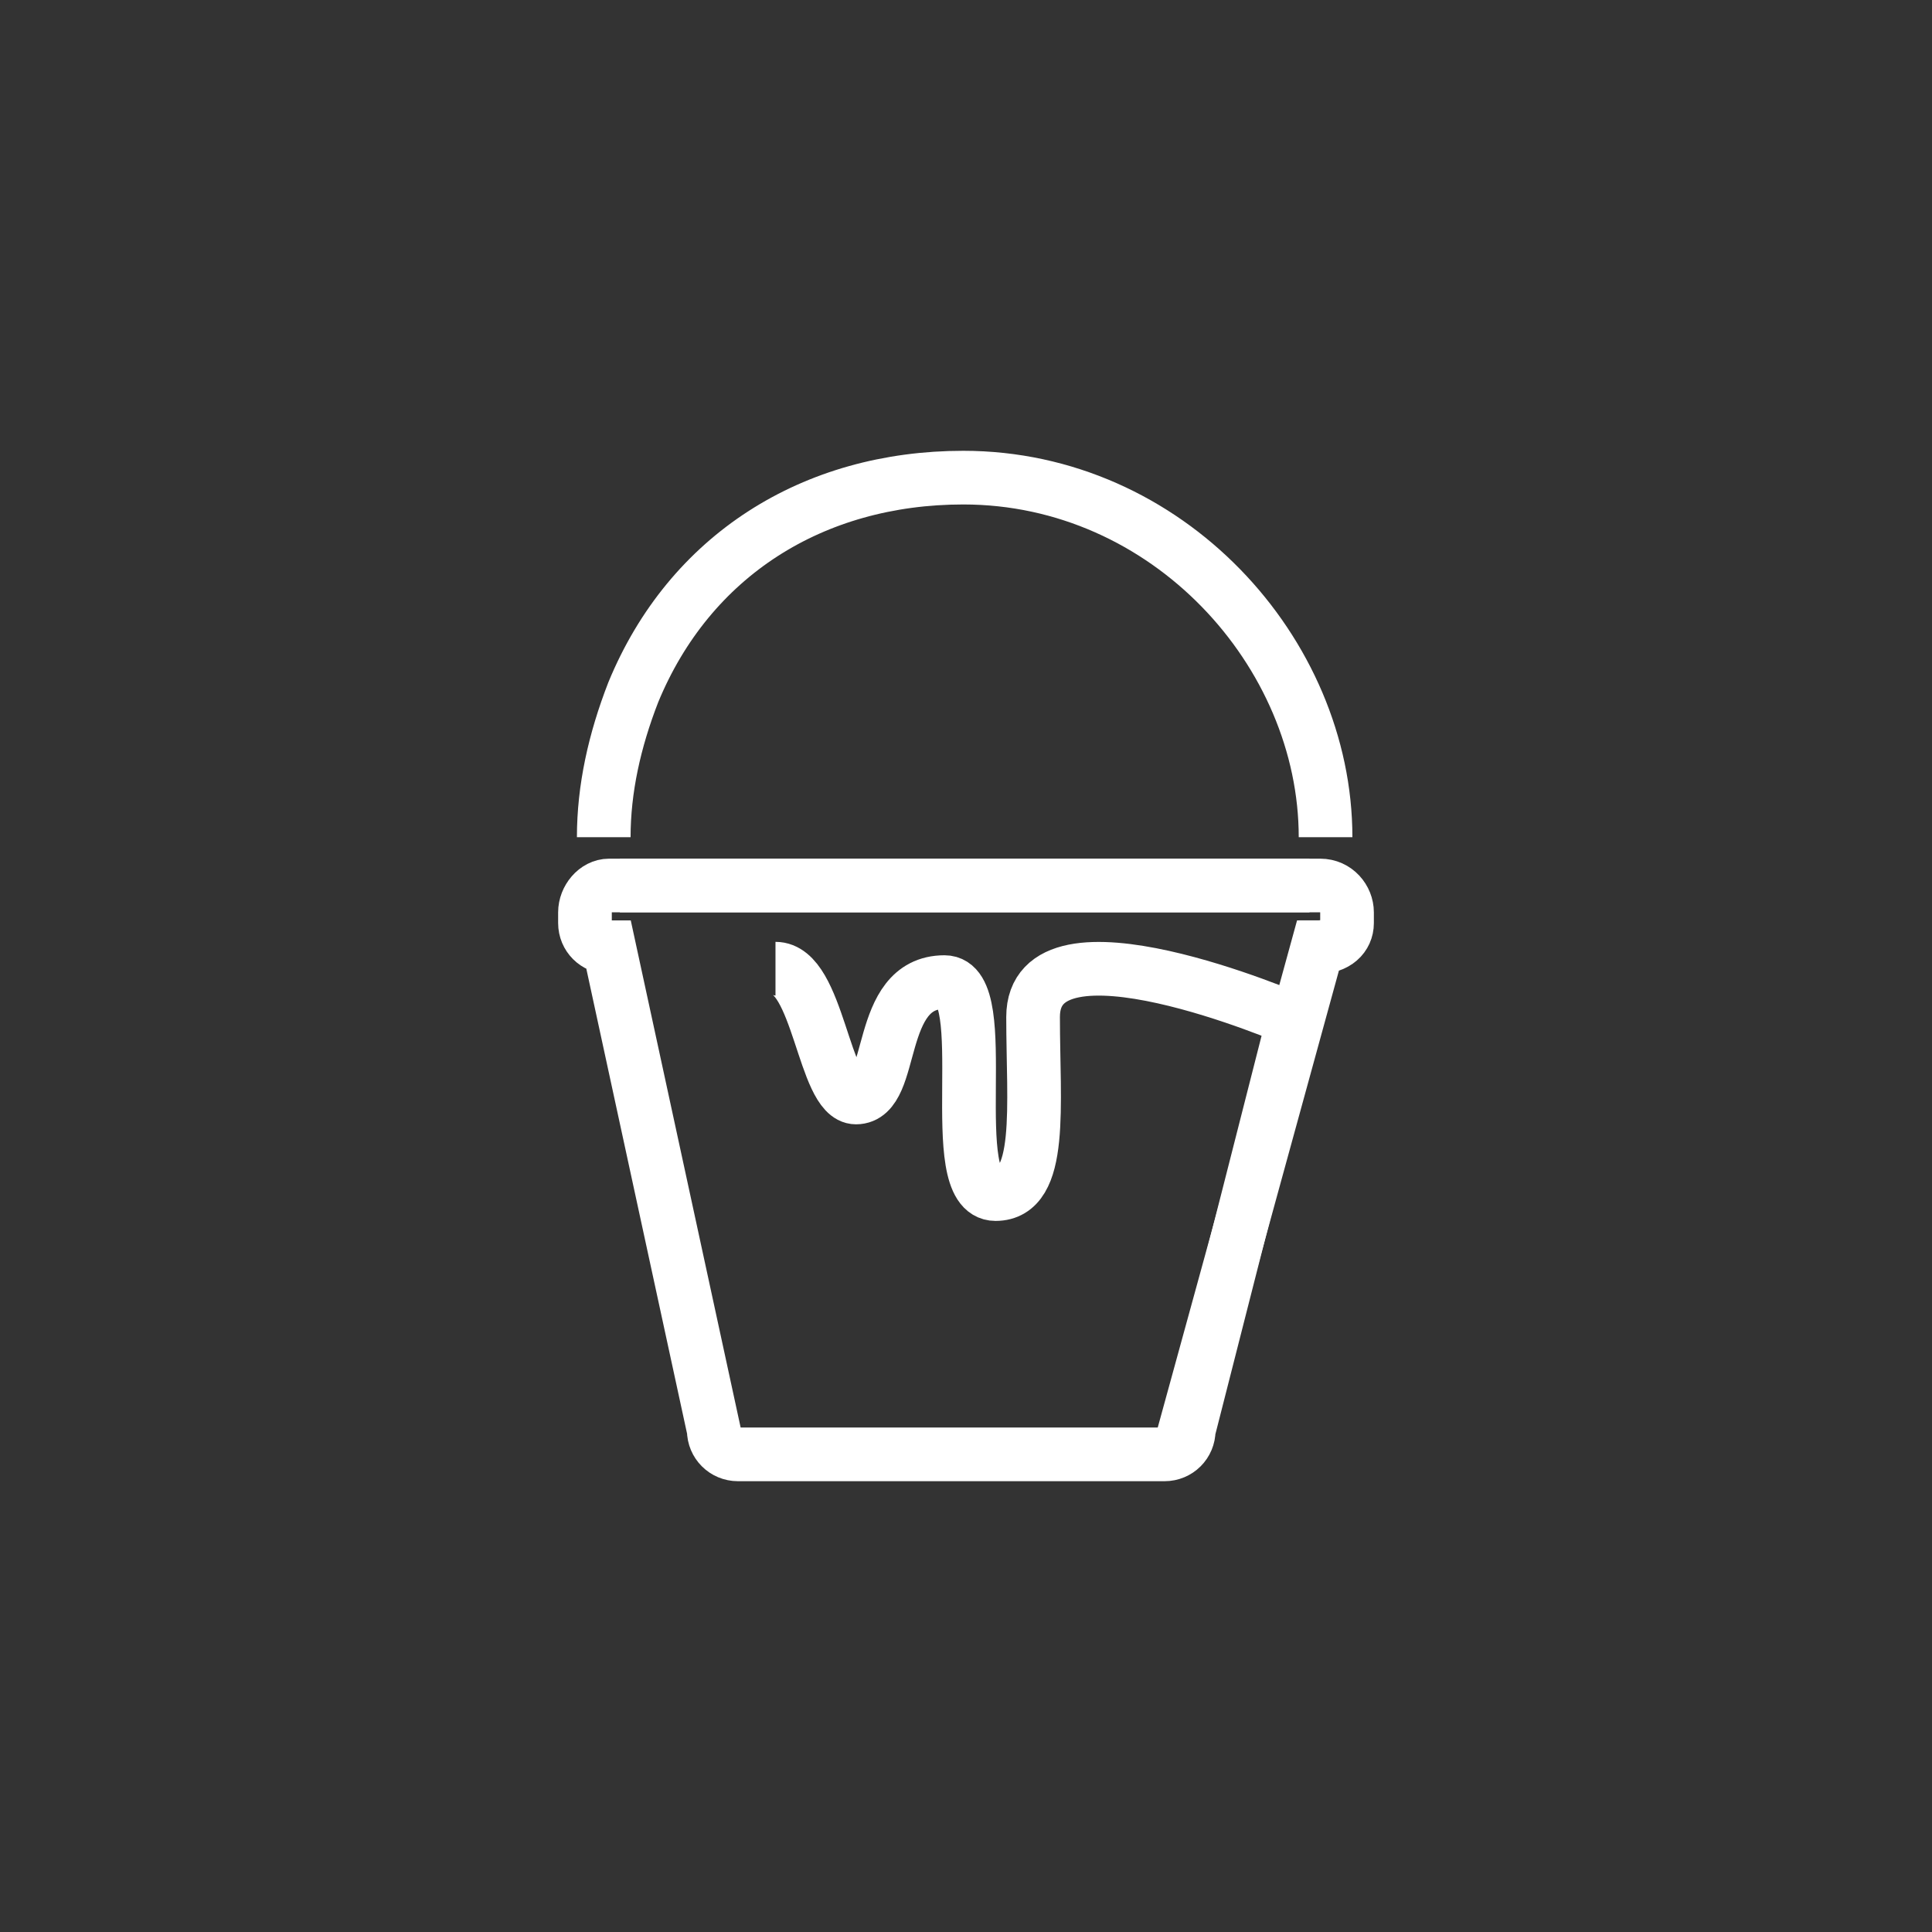 <?xml version="1.0" encoding="utf-8"?>
<!-- Generator: Adobe Illustrator 18.1.1, SVG Export Plug-In . SVG Version: 6.00 Build 0)  -->
<svg version="1.1" id="Ebene_1" xmlns="http://www.w3.org/2000/svg" xmlns:xlink="http://www.w3.org/1999/xlink" x="0px" y="0px"
	 viewBox="0 0 72 72" enable-background="new 0 0 72 72" xml:space="preserve">
<rect x="0" y="0" width="72" height="72" fill="#333333" stroke="none"/>
<g>
	<path fill="none" stroke="#FFFFFF" stroke-width="2" stroke-miterlimit="10" d="M22.5,31.2c0-1.8,0.4-3.6,1.1-5.4
		c2.1-5.1,6.7-8,12.3-8c7.6,0,13.5,6.5,13.5,13.4"/>
	<g>
		<path fill="none" stroke="#FFFFFF" stroke-width="2" stroke-miterlimit="10" d="M48.8,33H22.7c-0.5,0-0.9,0.5-0.9,1v0.4
			c0,0.5,0.4,0.9,0.9,0.9l3.9,18c0,0.5,0.4,0.9,0.9,0.9h15.9c0.5,0,0.9-0.4,0.9-0.9L48.2,38c0,0-9.7-4.2-9.7-0.1
			c0,3.3,0.4,6.6-1.4,6.6c-2,0,0-7.9-1.9-7.9c-2.6,0-1.8,4.3-3.3,4.3c-1.2,0-1.4-4.8-3-4.8"/>
		<path fill="none" stroke="#FFFFFF" stroke-width="2" stroke-miterlimit="10" d="M23.1,33h26.1c0.6,0,1,0.5,1,1v0.4
			c0,0.5-0.4,0.9-1.1,0.9l-5,18.2"/>
	</g>
</g>
</svg>
